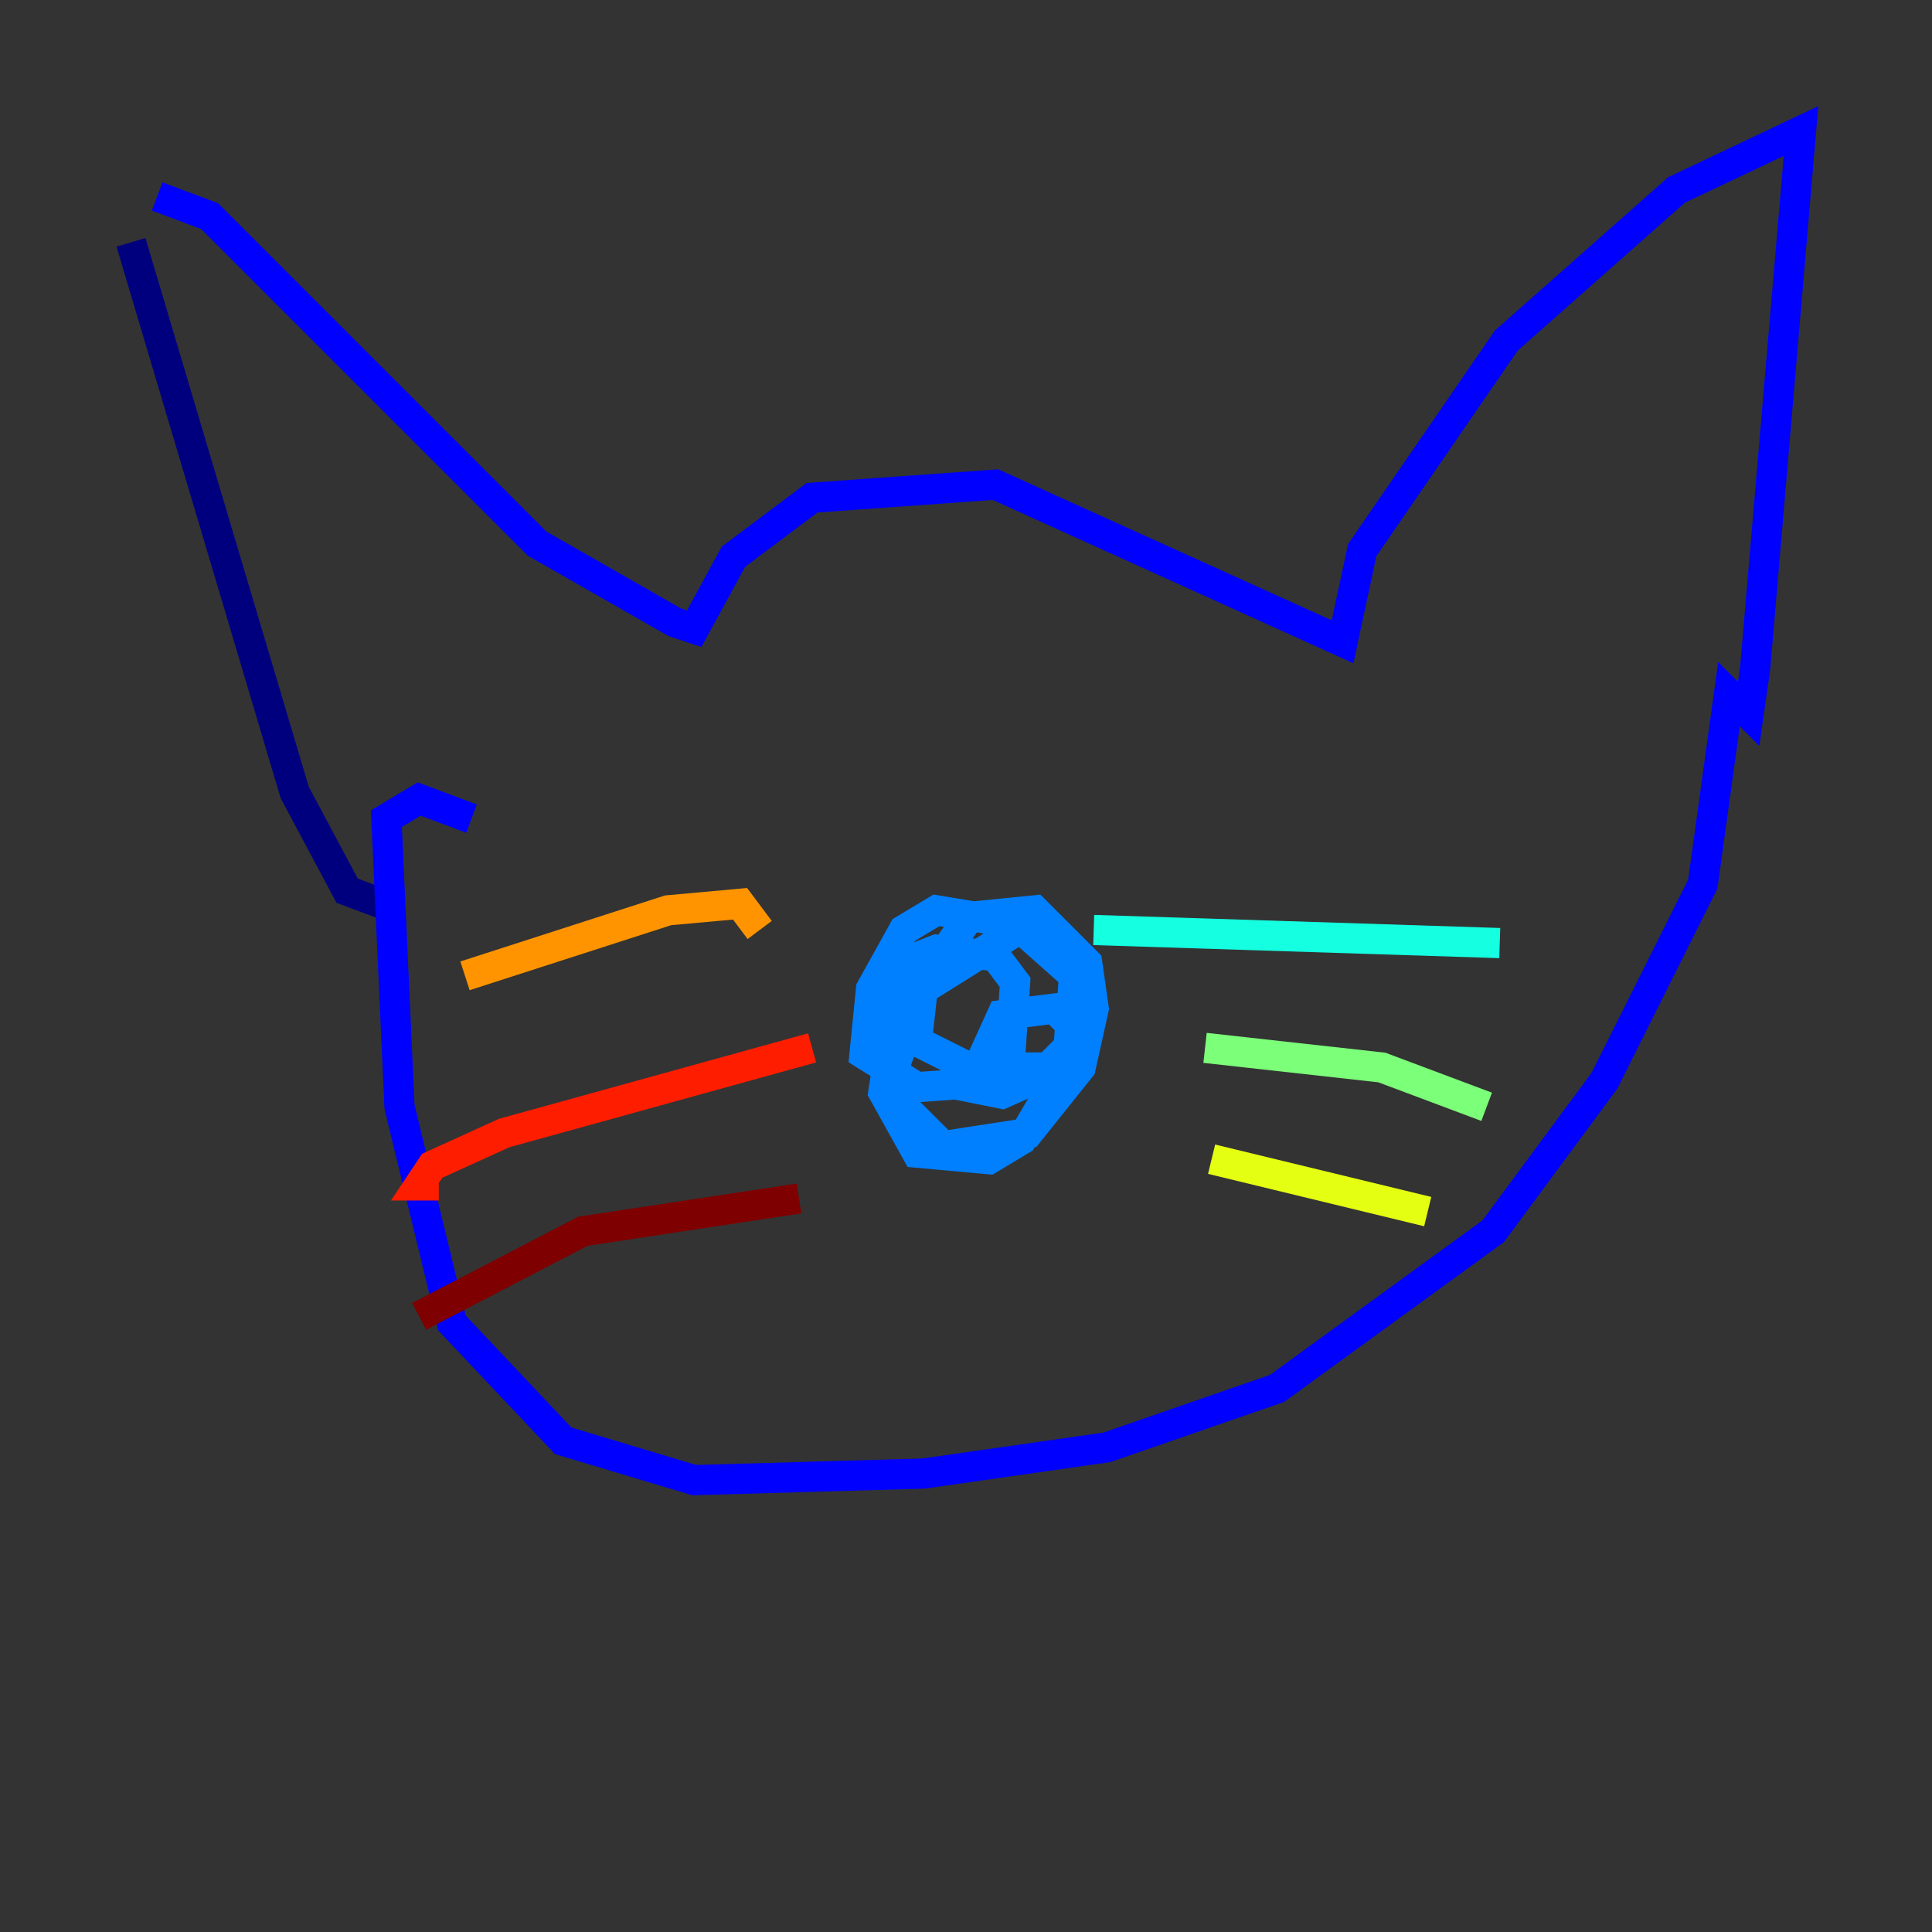 <?xml version="1.0" encoding="utf-8" ?>
<svg baseProfile="tiny" height="128" version="1.2" viewBox="0,0,128,128" width="128" xmlns="http://www.w3.org/2000/svg" xmlns:ev="http://www.w3.org/2001/xml-events" xmlns:xlink="http://www.w3.org/1999/xlink"><rect x="0" y="0" width="128" height="128" fill="#333333" stroke="none"/><defs /><polyline fill="none" points="8.678,16.054 19.525,52.502 22.997,59.01 26.468,60.312" stroke="#00007f" stroke-width="2" /><polyline fill="none" points="10.414,13.017 13.885,14.319 35.58,36.014 44.691,41.22 45.993,41.654 48.597,36.881 53.803,32.976 65.953,32.108 88.949,42.522 90.251,36.447 99.797,22.563 111.078,12.583 119.322,8.678 116.285,44.258 115.851,47.295 114.549,45.993 112.814,58.576 106.305,71.593 98.929,81.573 84.61,91.986 73.329,95.891 61.18,97.627 45.993,98.061 37.315,95.458 29.939,87.647 26.468,73.329 25.6,54.237 27.77,52.936 31.241,54.237" stroke="#0000ff" stroke-width="2" /><polyline fill="none" points="68.122,61.18 61.18,65.519 58.576,72.461 60.746,76.366 65.519,76.8 67.688,75.498 70.725,70.291 71.159,64.651 67.254,61.18 62.047,60.312 59.878,61.614 57.709,65.519 57.275,69.858 60.746,72.027 66.82,71.593 67.254,65.085 65.953,63.349 62.047,62.915 59.878,63.783 58.576,72.027 62.481,75.932 68.122,75.064 71.593,70.725 72.461,66.82 72.027,63.783 68.556,60.312 64.217,60.746 61.18,65.085 60.746,68.99 64.217,70.725 69.424,70.725 71.593,68.556 69.858,66.82 66.386,67.254 64.217,72.027 66.386,72.461 70.291,70.725" stroke="#0080ff" stroke-width="2" /><polyline fill="none" points="72.461,61.614 99.363,62.481" stroke="#15ffe1" stroke-width="2" /><polyline fill="none" points="79.837,69.424 91.552,70.725 98.495,73.329" stroke="#7cff79" stroke-width="2" /><polyline fill="none" points="80.271,76.8 94.59,80.271" stroke="#e4ff12" stroke-width="2" /><polyline fill="none" points="50.332,61.614 49.031,59.878 44.258,60.312 30.807,64.651" stroke="#ff9400" stroke-width="2" /><polyline fill="none" points="53.803,69.424 33.41,75.064 28.637,77.234 27.77,78.536 29.071,78.536" stroke="#ff1d00" stroke-width="2" /><polyline fill="none" points="52.936,79.403 38.617,81.573 27.77,87.214" stroke="#7f0000" stroke-width="2" /></svg>